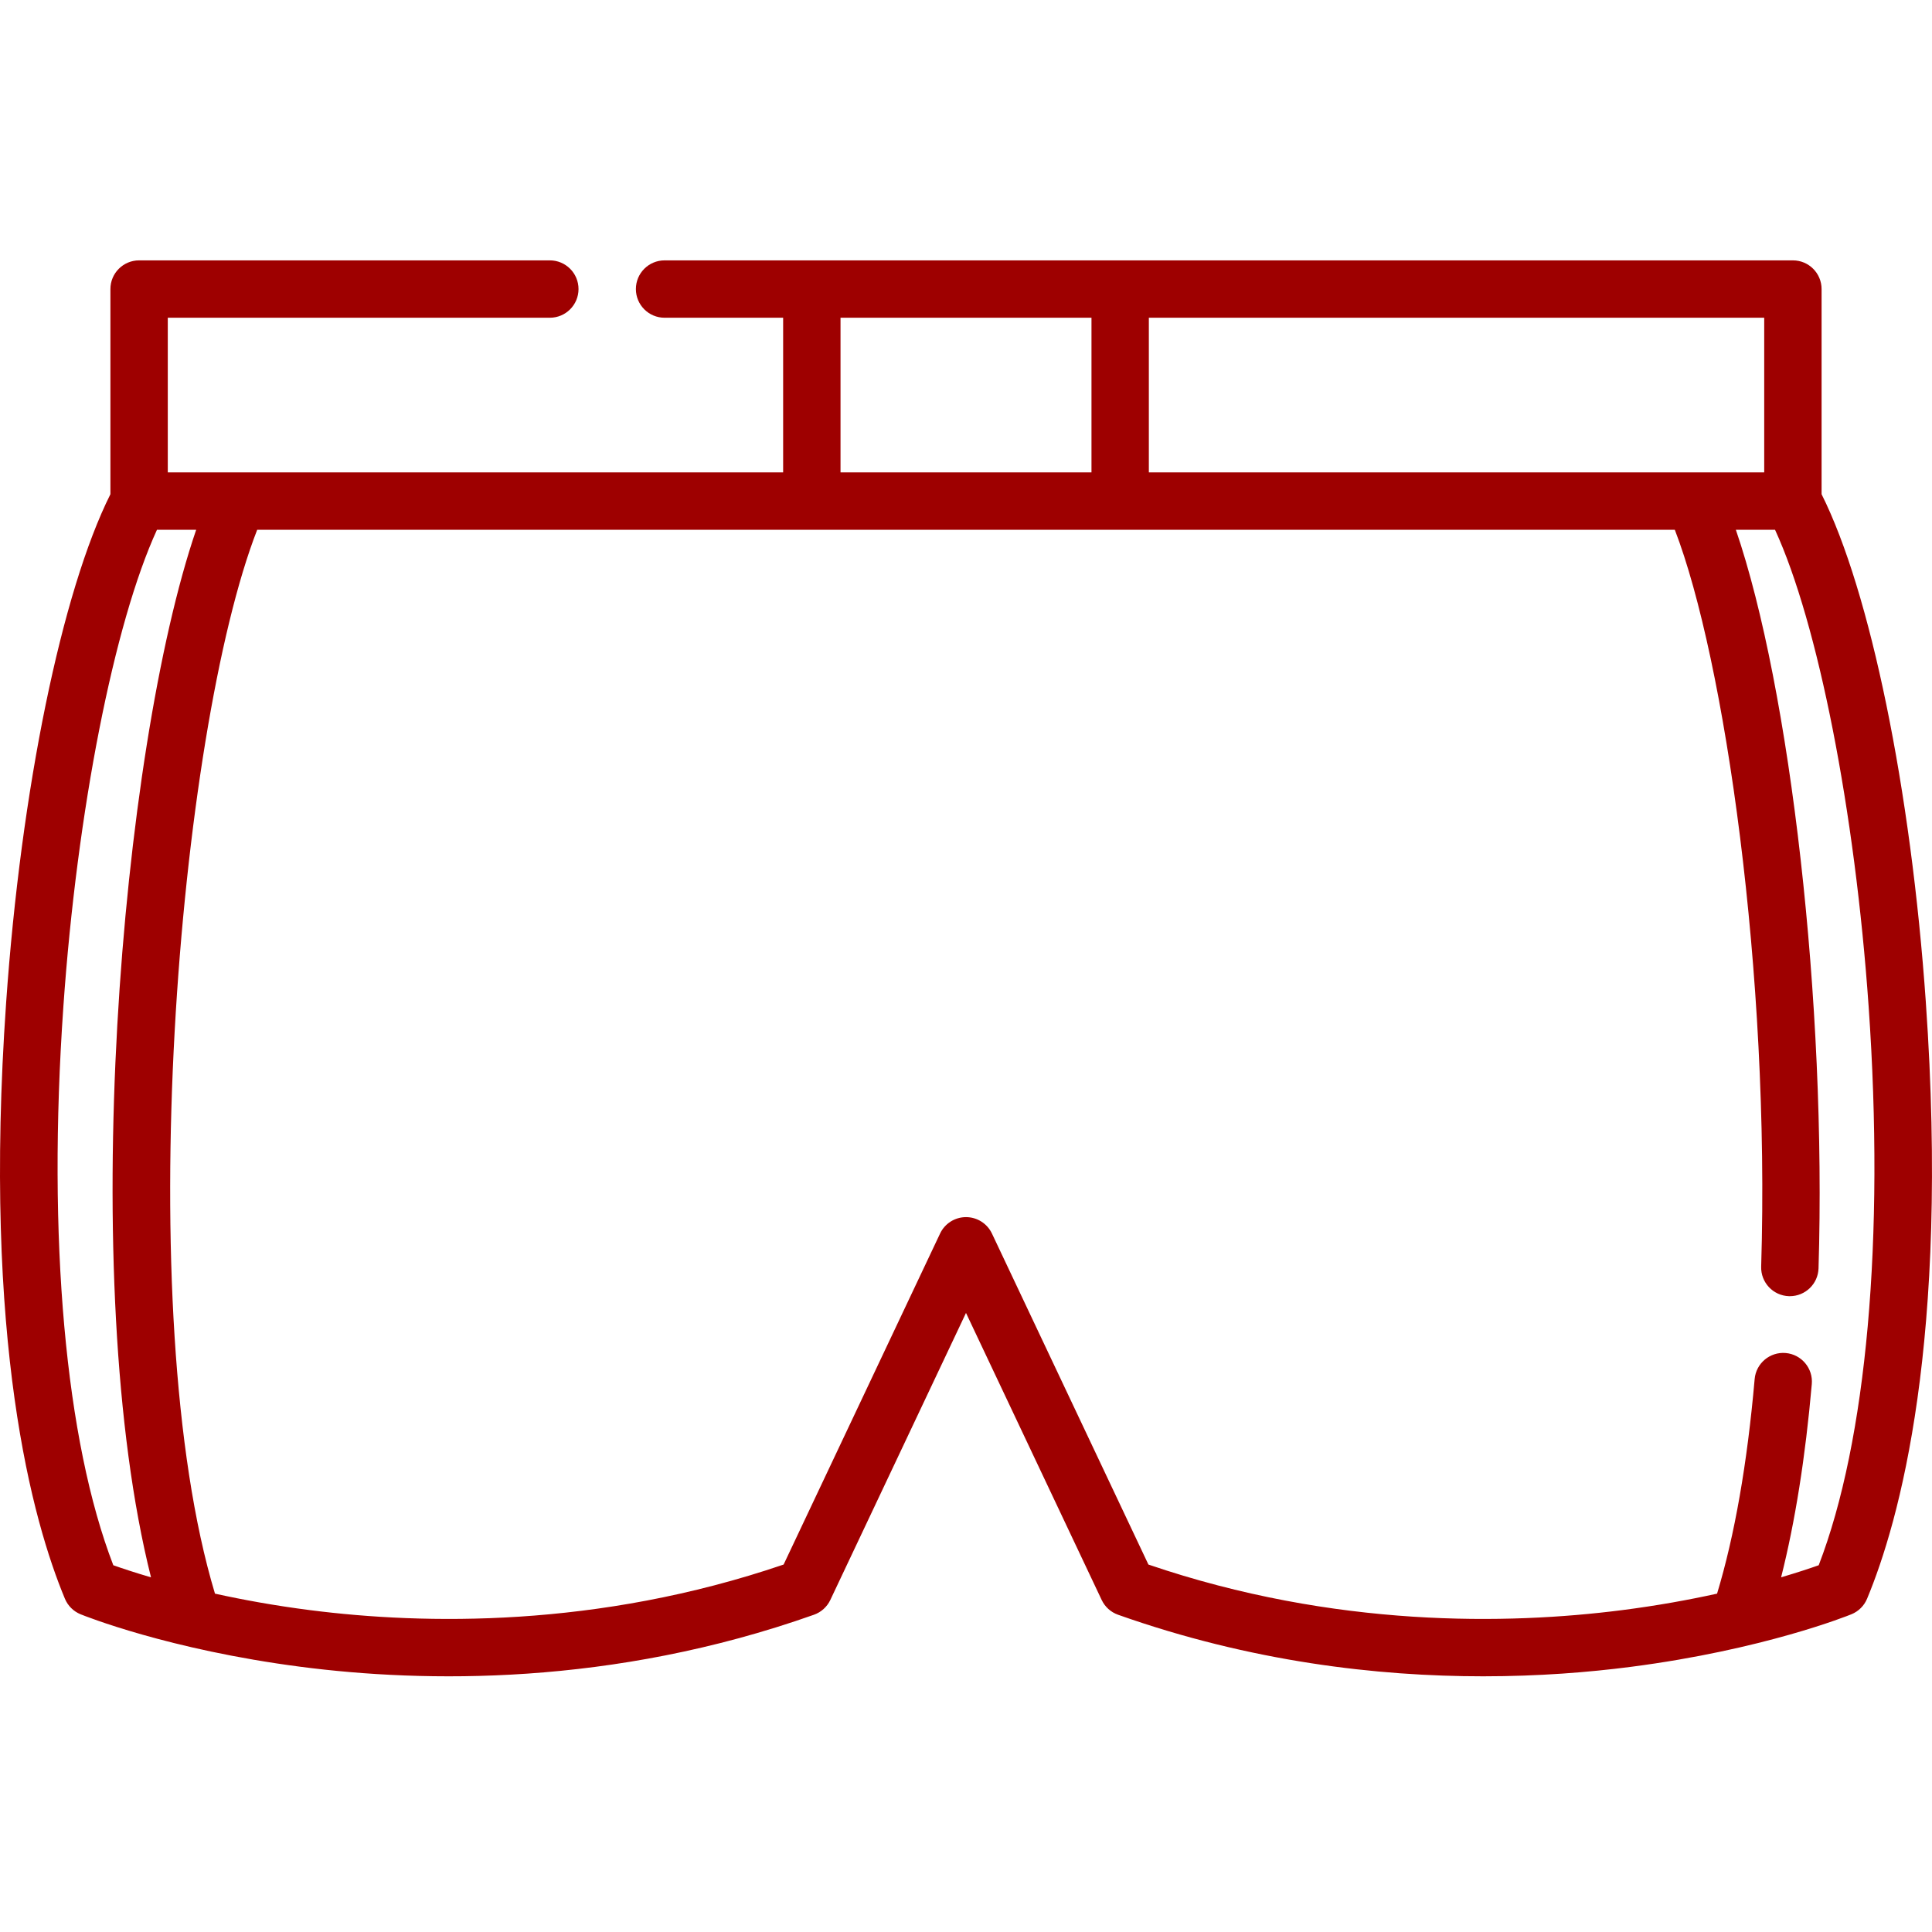 <?xml version="1.0"?>
<svg xmlns="http://www.w3.org/2000/svg" height="512px" viewBox="0 -68 512 511" width="512px" class=""><g><link xmlns="" type="text/css" id="dark-mode" rel="stylesheet" href="" class="active-path" style="fill:#9E0000" data-old_color="#9C0000"/><style xmlns="" type="text/css" id="dark-mode-custom-style" class="active-path" style="fill:#9E0000" data-old_color="#9C0000"/><path d="m510.375 197.207c-3.949-56.52-14.742-108.973-27.637-134.738v-54.367c0-4.199-3.406-7.602-7.605-7.602h-299.012c-4.199 0-7.605 3.402-7.605 7.602 0 4.199 3.406 7.602 7.605 7.602h31.418v40.984h-163.074v-40.984h101.246c4.199 0 7.602-3.402 7.602-7.602 0-4.199-3.402-7.602-7.602-7.602h-108.848c-4.199 0-7.602 3.402-7.602 7.602v54.367c-12.895 25.766-23.688 78.219-27.637 134.738-6.277 89.852 7.066 137.543 15.578 157.973.781 1.871 2.273 3.352 4.148 4.117.934.379 23.27 9.379 58.441 13.934 32.387 4.191 82.258 5.199 135.918-13.809 1.906-.676 3.469-2.086 4.336-3.918l35.953-76.062 35.957 76.062c.863 1.832 2.426 3.242 4.336 3.918 35.172 12.461 68.715 16.32 96.773 16.316 14.746 0 27.984-1.066 39.141-2.508 35.172-4.555 57.508-13.555 58.445-13.934 1.875-.766 3.367-2.246 4.145-4.117 8.512-20.43 21.855-68.121 15.578-157.973zm-205.918-140.52v-40.984h163.078v40.984zm-81.711-40.984h66.508v40.984h-66.508zm-205.953 182.562c3.633-51.992 13.453-101.66 24.809-126.375h10.391c-20.059 58.633-31.711 199.074-11.973 277.621-4.418-1.293-7.801-2.43-9.992-3.207-12.703-32.969-17.527-86.609-13.234-148.039zm465.18 148.039c-2.191.777-5.559 1.906-9.961 3.199 3.703-14.645 6.434-31.797 8.133-51.207.367-4.18-2.727-7.867-6.91-8.234-4.176-.363-7.871 2.727-8.234 6.91-1.961 22.383-5.309 41.477-9.961 56.859-7.344 1.617-15.848 3.18-25.297 4.383-30.023 3.832-75.91 4.77-125.402-12.094l-41.465-87.719c-1.258-2.66-3.934-4.352-6.875-4.352s-5.617 1.691-6.871 4.352l-41.465 87.719c-49.492 16.863-95.383 15.926-125.402 12.094-9.449-1.203-17.949-2.766-25.293-4.383-22.566-74.879-9.652-228.484 11.191-281.941h375.68c13.242 34.359 25.254 117.844 22.887 195.277-.129 4.195 3.168 7.703 7.367 7.832h.234c4.094 0 7.469-3.25 7.598-7.367 2.141-70.086-7.461-153.531-21.91-195.742h10.383c11.355 24.715 21.176 74.379 24.809 126.375 4.293 61.43-.531 115.07-13.234 148.039zm0 0" data-original="#000000" class="active-path" data-old_color="#9C0000" fill="#9E0000"/></g> </svg>
